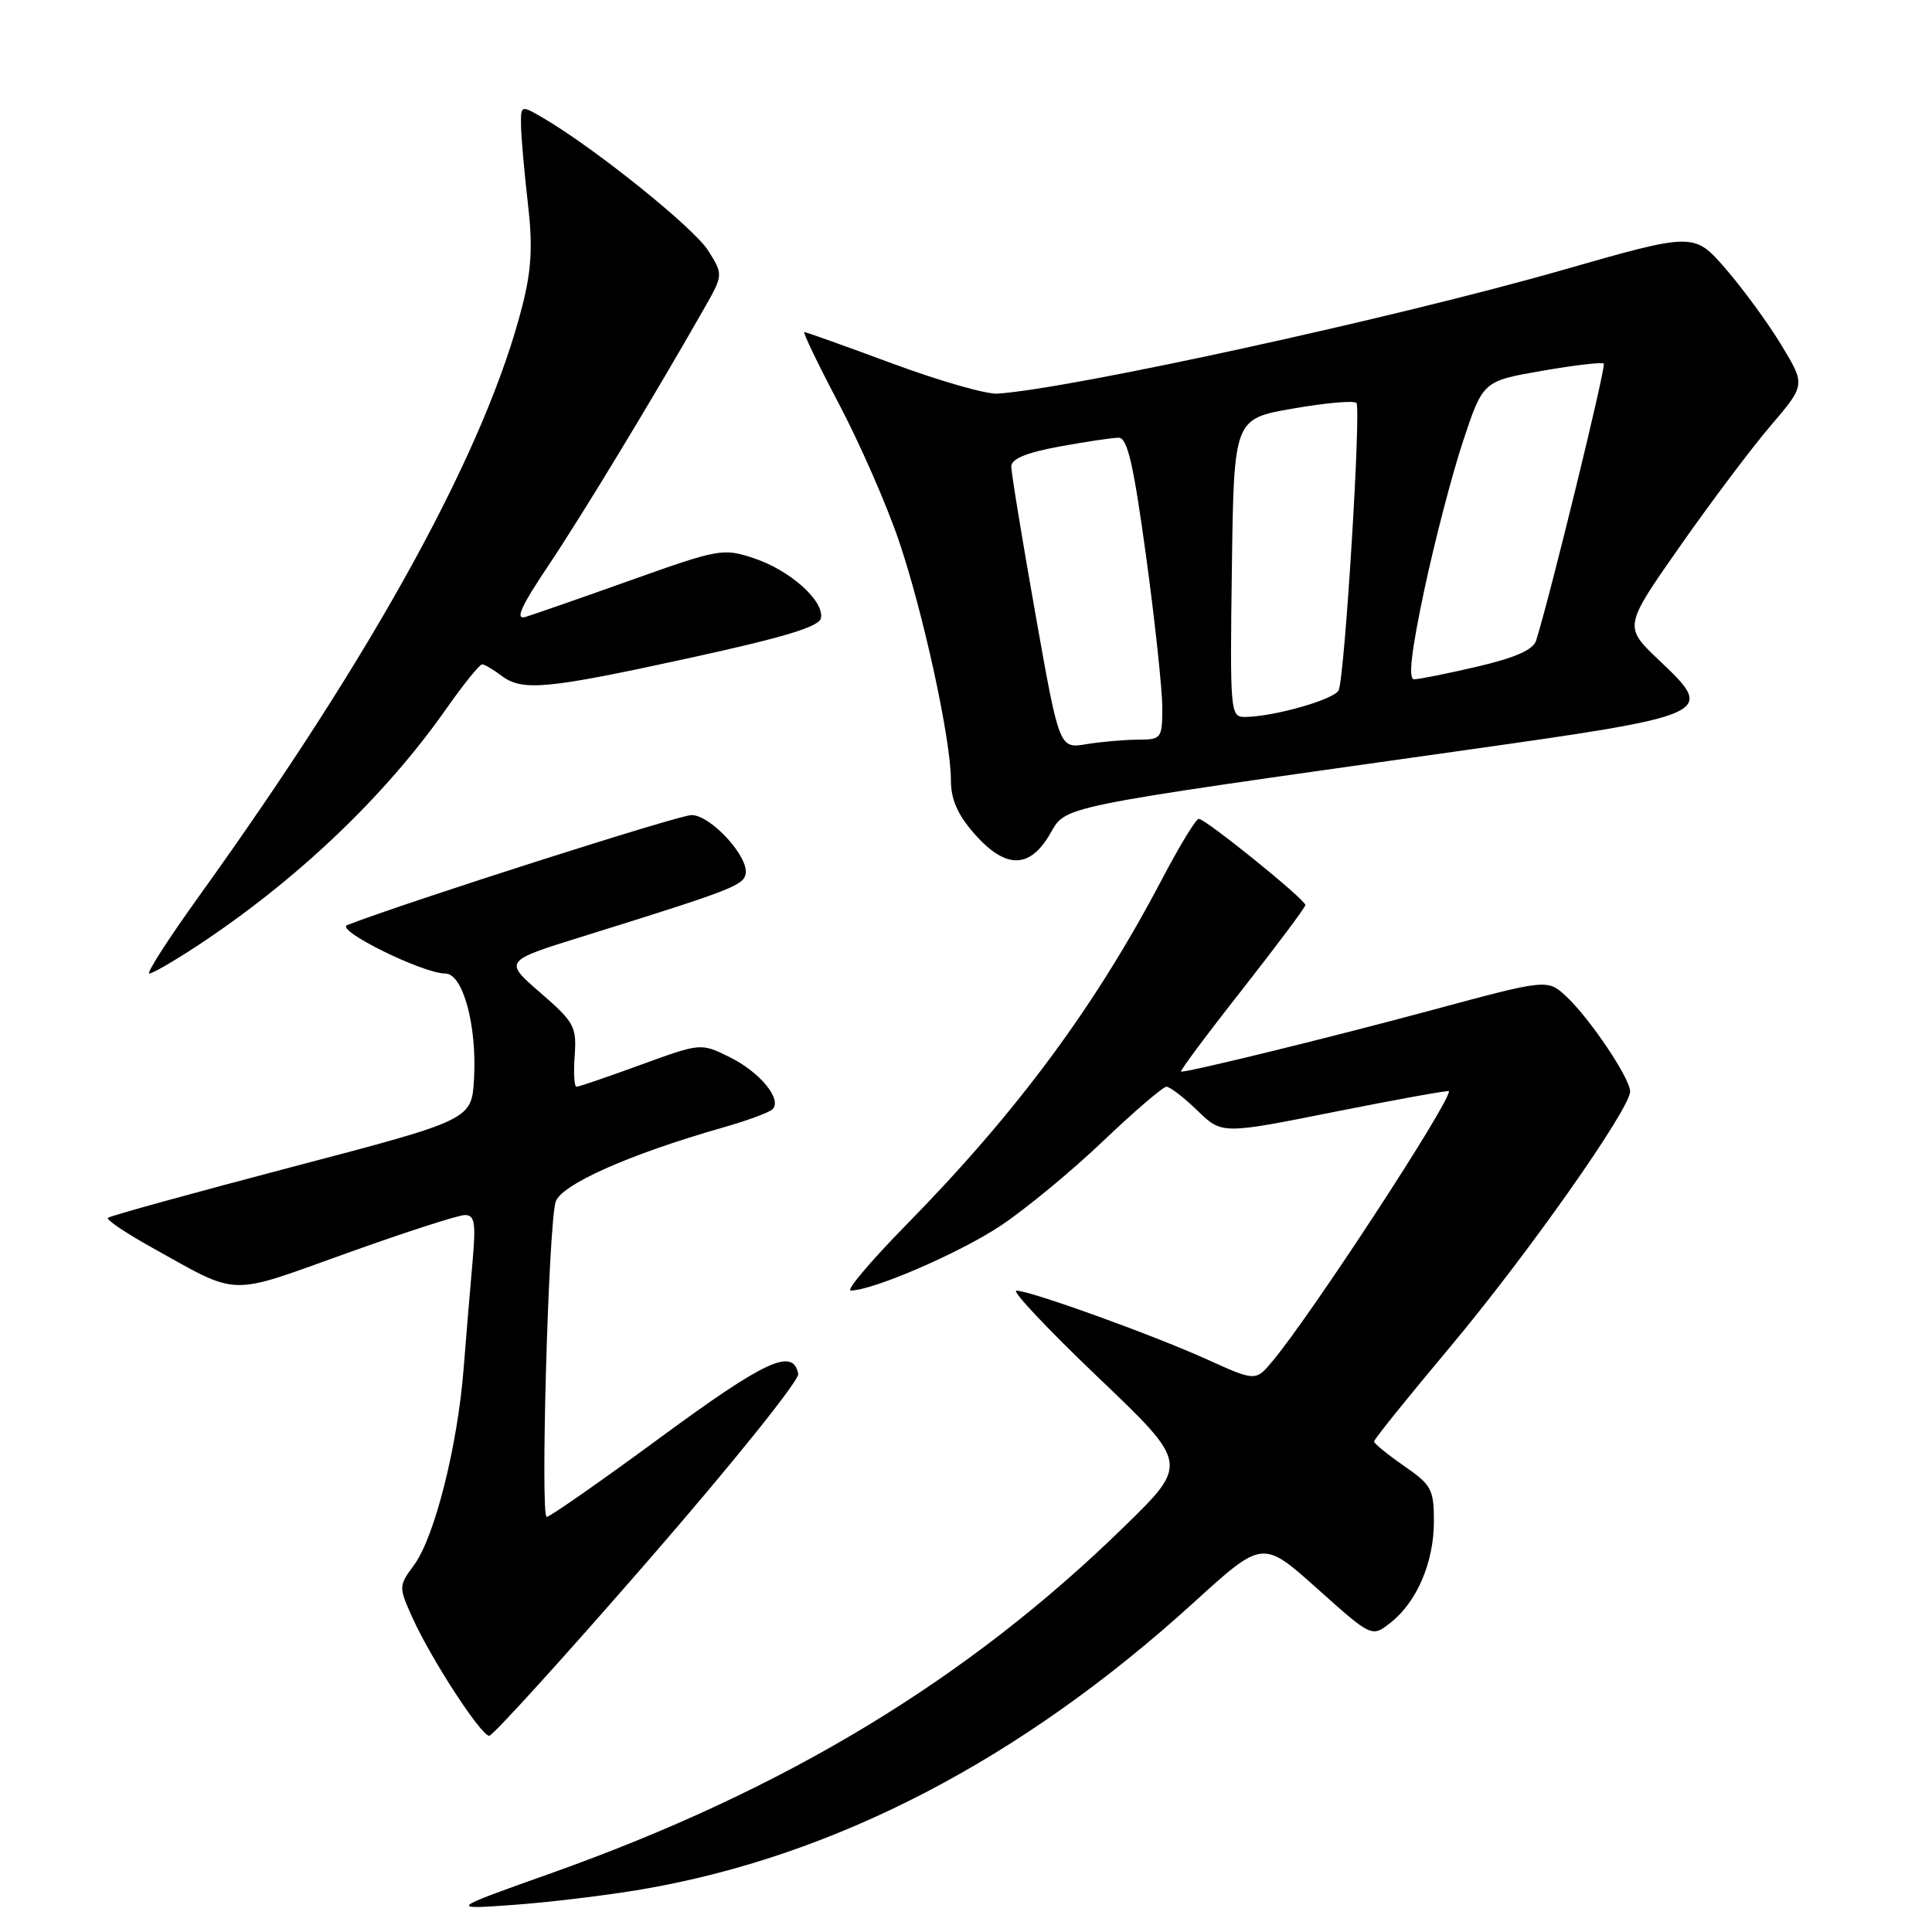 <?xml version="1.0" encoding="UTF-8" standalone="no"?>
<!DOCTYPE svg PUBLIC "-//W3C//DTD SVG 1.1//EN" "http://www.w3.org/Graphics/SVG/1.1/DTD/svg11.dtd" >
<svg xmlns="http://www.w3.org/2000/svg" xmlns:xlink="http://www.w3.org/1999/xlink" version="1.1" viewBox="0 0 256 256">
 <g >
 <path fill="currentColor"
d=" M 85.00 250.36 C 110.61 245.99 135.27 233.18 158.18 212.34 C 167.31 204.03 167.31 204.03 174.54 210.50 C 181.77 216.97 181.77 216.97 184.26 215.01 C 187.75 212.27 190.00 207.00 190.00 201.59 C 190.00 197.35 189.68 196.76 186.04 194.24 C 183.86 192.73 182.07 191.28 182.07 191.00 C 182.07 190.72 186.59 185.10 192.13 178.50 C 202.35 166.31 216.00 146.94 216.00 144.62 C 216.00 142.90 210.71 135.02 207.59 132.08 C 205.06 129.71 205.06 129.71 189.78 133.83 C 176.55 137.40 157.82 142.00 156.49 142.00 C 156.25 142.00 159.85 137.16 164.50 131.25 C 169.14 125.34 172.95 120.24 172.97 119.93 C 173.01 119.22 159.75 108.50 158.84 108.50 C 158.47 108.50 156.28 112.10 153.97 116.50 C 145.12 133.36 134.80 147.30 120.13 162.25 C 115.41 167.06 112.07 171.00 112.73 171.00 C 115.63 171.00 127.06 166.07 132.52 162.46 C 135.81 160.28 141.93 155.24 146.11 151.25 C 150.30 147.26 154.10 144.00 154.56 144.00 C 155.03 144.00 156.87 145.42 158.66 147.15 C 161.91 150.31 161.91 150.31 176.96 147.30 C 185.23 145.65 192.00 144.43 192.00 144.59 C 192.00 146.30 173.93 173.95 168.69 180.27 C 166.39 183.05 166.39 183.05 159.94 180.13 C 152.63 176.83 136.43 170.99 134.67 171.02 C 134.03 171.04 138.90 176.20 145.50 182.50 C 157.50 193.95 157.50 193.95 149.00 202.25 C 128.23 222.55 104.06 237.17 73.00 248.22 C 59.50 253.02 59.50 253.02 68.00 252.41 C 72.67 252.08 80.33 251.15 85.00 250.36 Z  M 85.88 206.79 C 96.98 194.03 105.93 182.89 105.77 182.05 C 105.10 178.55 101.44 180.23 87.58 190.42 C 79.67 196.24 72.85 201.00 72.44 201.00 C 71.59 201.00 72.66 162.75 73.61 159.30 C 74.23 157.01 83.33 152.96 95.80 149.40 C 98.94 148.51 101.87 147.43 102.33 147.01 C 103.71 145.73 100.74 142.08 96.69 140.08 C 92.87 138.19 92.87 138.19 84.91 141.09 C 80.53 142.69 76.70 144.00 76.39 144.00 C 76.09 144.00 75.98 142.14 76.15 139.87 C 76.42 136.03 76.10 135.44 71.60 131.54 C 66.76 127.34 66.76 127.34 77.13 124.11 C 96.84 117.97 98.50 117.34 98.80 115.80 C 99.24 113.52 94.17 108.00 91.63 108.00 C 89.94 108.00 53.78 119.55 46.00 122.58 C 44.34 123.23 56.04 129.00 59.01 129.00 C 61.34 129.00 63.21 135.88 62.81 142.94 C 62.50 148.38 62.50 148.38 38.62 154.65 C 25.49 158.10 14.55 161.12 14.30 161.37 C 14.05 161.62 16.70 163.40 20.17 165.33 C 31.83 171.82 30.04 171.76 45.85 166.09 C 53.65 163.29 60.73 161.00 61.60 161.00 C 62.91 161.00 63.07 162.01 62.61 167.25 C 62.30 170.69 61.77 177.10 61.42 181.50 C 60.61 191.68 57.58 203.67 54.88 207.35 C 52.81 210.17 52.81 210.25 54.64 214.33 C 57.11 219.81 63.73 230.00 64.83 230.00 C 65.30 230.00 74.78 219.56 85.88 206.79 Z  M 26.02 125.40 C 39.23 116.72 50.97 105.56 59.11 93.95 C 61.41 90.68 63.56 88.01 63.89 88.03 C 64.23 88.05 65.37 88.72 66.44 89.53 C 69.21 91.63 72.40 91.33 91.49 87.16 C 104.02 84.42 108.56 83.04 108.78 81.90 C 109.22 79.61 104.66 75.54 99.87 73.96 C 95.82 72.62 95.26 72.72 83.59 76.88 C 76.94 79.25 70.65 81.44 69.62 81.75 C 68.22 82.16 69.01 80.39 72.69 74.90 C 77.19 68.18 86.63 52.60 93.26 40.95 C 95.85 36.40 95.85 36.40 93.82 33.18 C 91.91 30.17 78.91 19.71 72.07 15.69 C 69.00 13.89 69.00 13.89 69.04 16.69 C 69.07 18.24 69.47 22.82 69.94 26.88 C 70.60 32.53 70.43 35.71 69.25 40.38 C 64.46 59.36 49.79 86.17 26.37 118.75 C 22.32 124.39 19.35 129.00 19.78 129.00 C 20.20 129.00 23.01 127.38 26.02 125.40 Z  M 139.07 110.61 C 141.37 106.71 139.11 107.17 192.92 99.57 C 227.29 94.72 227.41 94.66 219.82 87.47 C 215.15 83.03 215.15 83.03 222.58 72.42 C 226.66 66.59 232.08 59.38 234.62 56.41 C 239.24 51.00 239.24 51.00 236.05 45.74 C 234.30 42.84 230.98 38.30 228.67 35.63 C 224.47 30.79 224.47 30.79 206.98 35.80 C 184.99 42.10 141.94 51.51 132.17 52.16 C 130.70 52.26 124.44 50.46 118.25 48.17 C 112.07 45.88 106.82 44.00 106.58 44.00 C 106.34 44.00 108.41 48.29 111.17 53.53 C 113.93 58.77 117.49 66.90 119.08 71.58 C 122.34 81.16 126.00 97.98 126.00 103.37 C 126.00 105.93 126.88 107.93 129.10 110.47 C 133.19 115.12 136.38 115.17 139.07 110.61 Z  M 137.18 81.25 C 135.43 71.38 134.00 62.63 134.00 61.82 C 134.00 60.80 135.95 59.99 140.37 59.17 C 143.87 58.53 147.40 58.00 148.22 58.00 C 149.39 58.00 150.18 61.41 151.87 73.75 C 153.05 82.41 154.01 91.41 154.01 93.75 C 154.00 97.87 153.90 98.00 150.75 98.01 C 148.96 98.02 145.89 98.29 143.93 98.61 C 140.36 99.20 140.36 99.20 137.18 81.25 Z  M 163.23 75.25 C 163.50 55.50 163.50 55.50 171.30 54.14 C 175.60 53.39 179.39 53.05 179.73 53.39 C 180.38 54.04 178.21 89.30 177.39 91.44 C 176.92 92.66 168.71 95.00 164.90 95.00 C 163.03 95.00 162.97 94.24 163.23 75.25 Z  M 188.71 78.25 C 190.08 71.79 192.39 62.90 193.85 58.50 C 196.50 50.50 196.50 50.50 204.30 49.14 C 208.60 48.39 212.29 47.96 212.51 48.18 C 212.85 48.52 205.37 79.11 203.54 84.89 C 203.15 86.10 200.77 87.16 195.74 88.33 C 191.76 89.26 187.99 90.02 187.36 90.01 C 186.58 90.00 187.01 86.27 188.71 78.25 Z "/>
</g>
</svg>